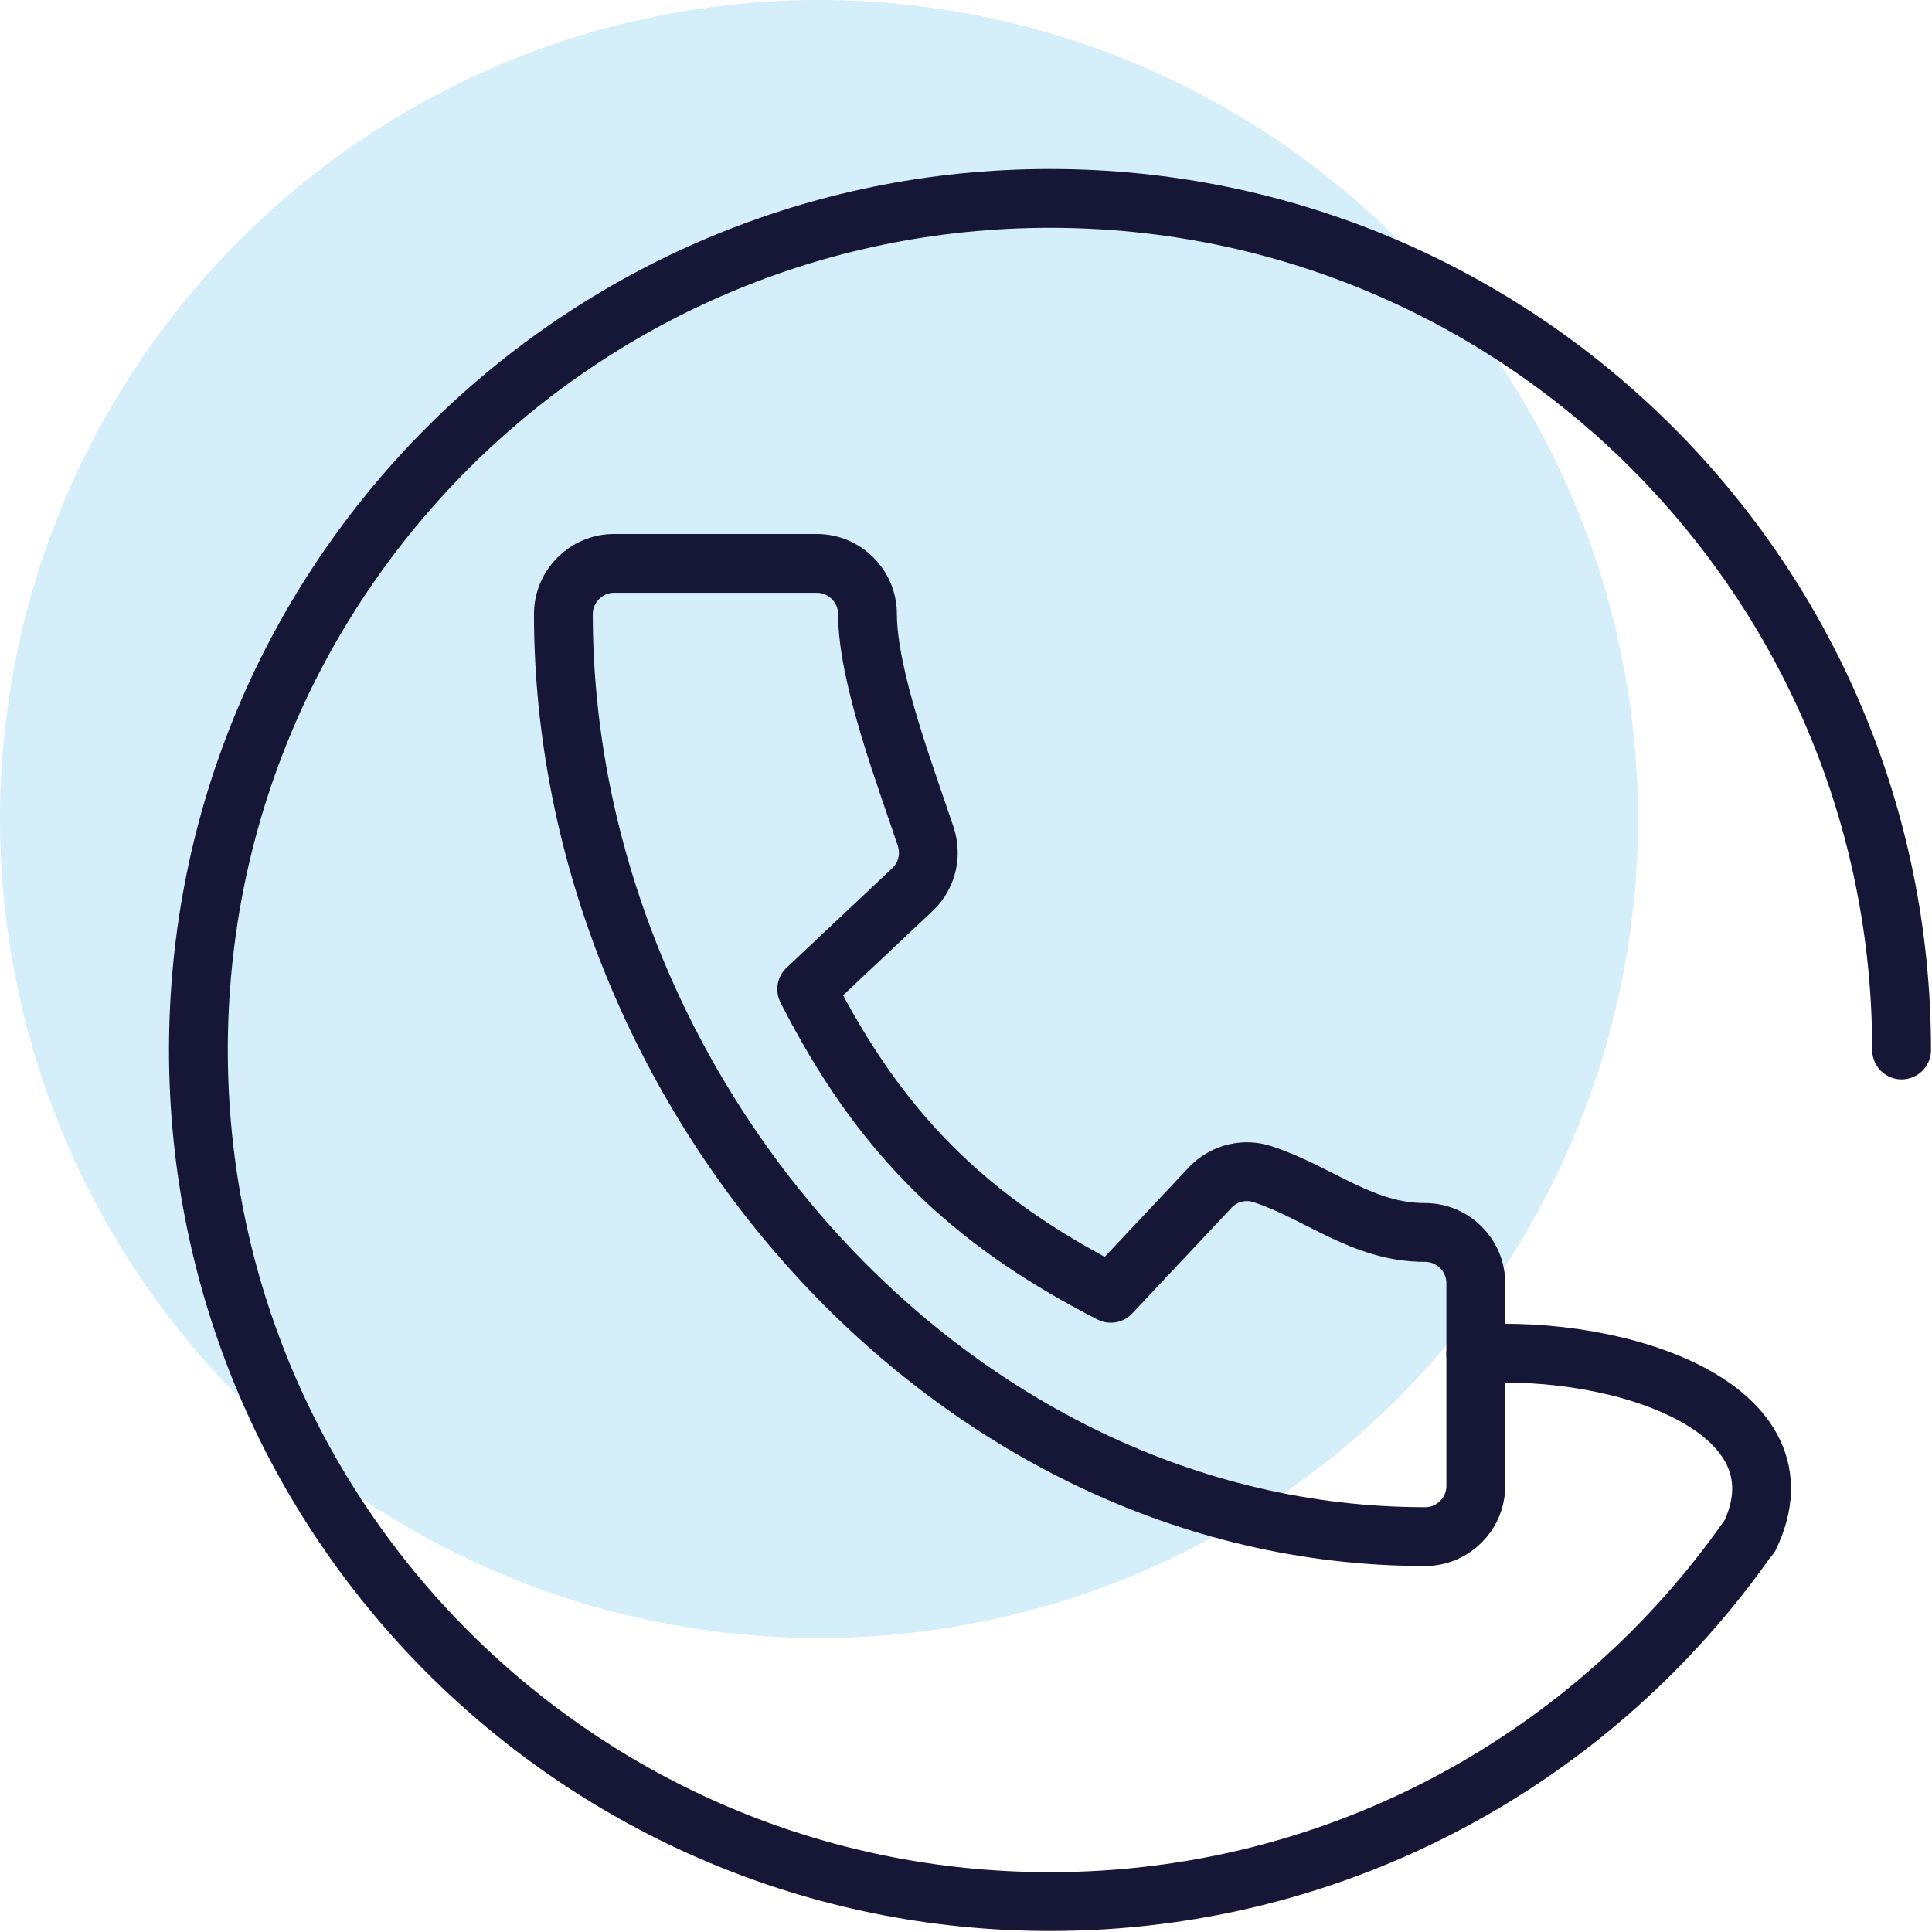 <svg xmlns="http://www.w3.org/2000/svg" width="46" height="46" viewBox="0 0 46 46">
    <g fill="none" fill-rule="evenodd">
        <circle cx="19.5" cy="19.5" r="19.5" fill="#28ACE8" fill-opacity=".2"/>
        <g stroke="#161637" stroke-linecap="round" stroke-linejoin="round" stroke-width="1.4">
            <path d="M15.207 19.552c1.738 3.415 3.826 5.492 7.241 7.241l2.39-2.543c.326-.326.808-.435 1.231-.29 1.351.446 2.365 1.385 3.863 1.385.663 0 1.206.543 1.206 1.206v4.829c0 .663-.543 1.206-1.206 1.206-11.333 0-20.518-10.633-20.518-21.966 0-.663.543-1.206 1.206-1.206h4.829c.663 0 1.206.543 1.206 1.206 0 1.51.944 3.96 1.39 5.311.134.423.037.894-.3 1.231l-2.538 2.39h0z" transform="translate(4 4)"/>
            <path d="M31.138 28.241c3.451-.226 7.999 1.273 6.517 4.345h-.013c-3.664 5.253-9.753 8.69-16.642 8.69C9.802 41.276.724 32.198.724 21S9.802.724 21 .724 41.276 9.802 41.276 21" transform="translate(4 4)"/>
        </g>
    </g>
</svg>
